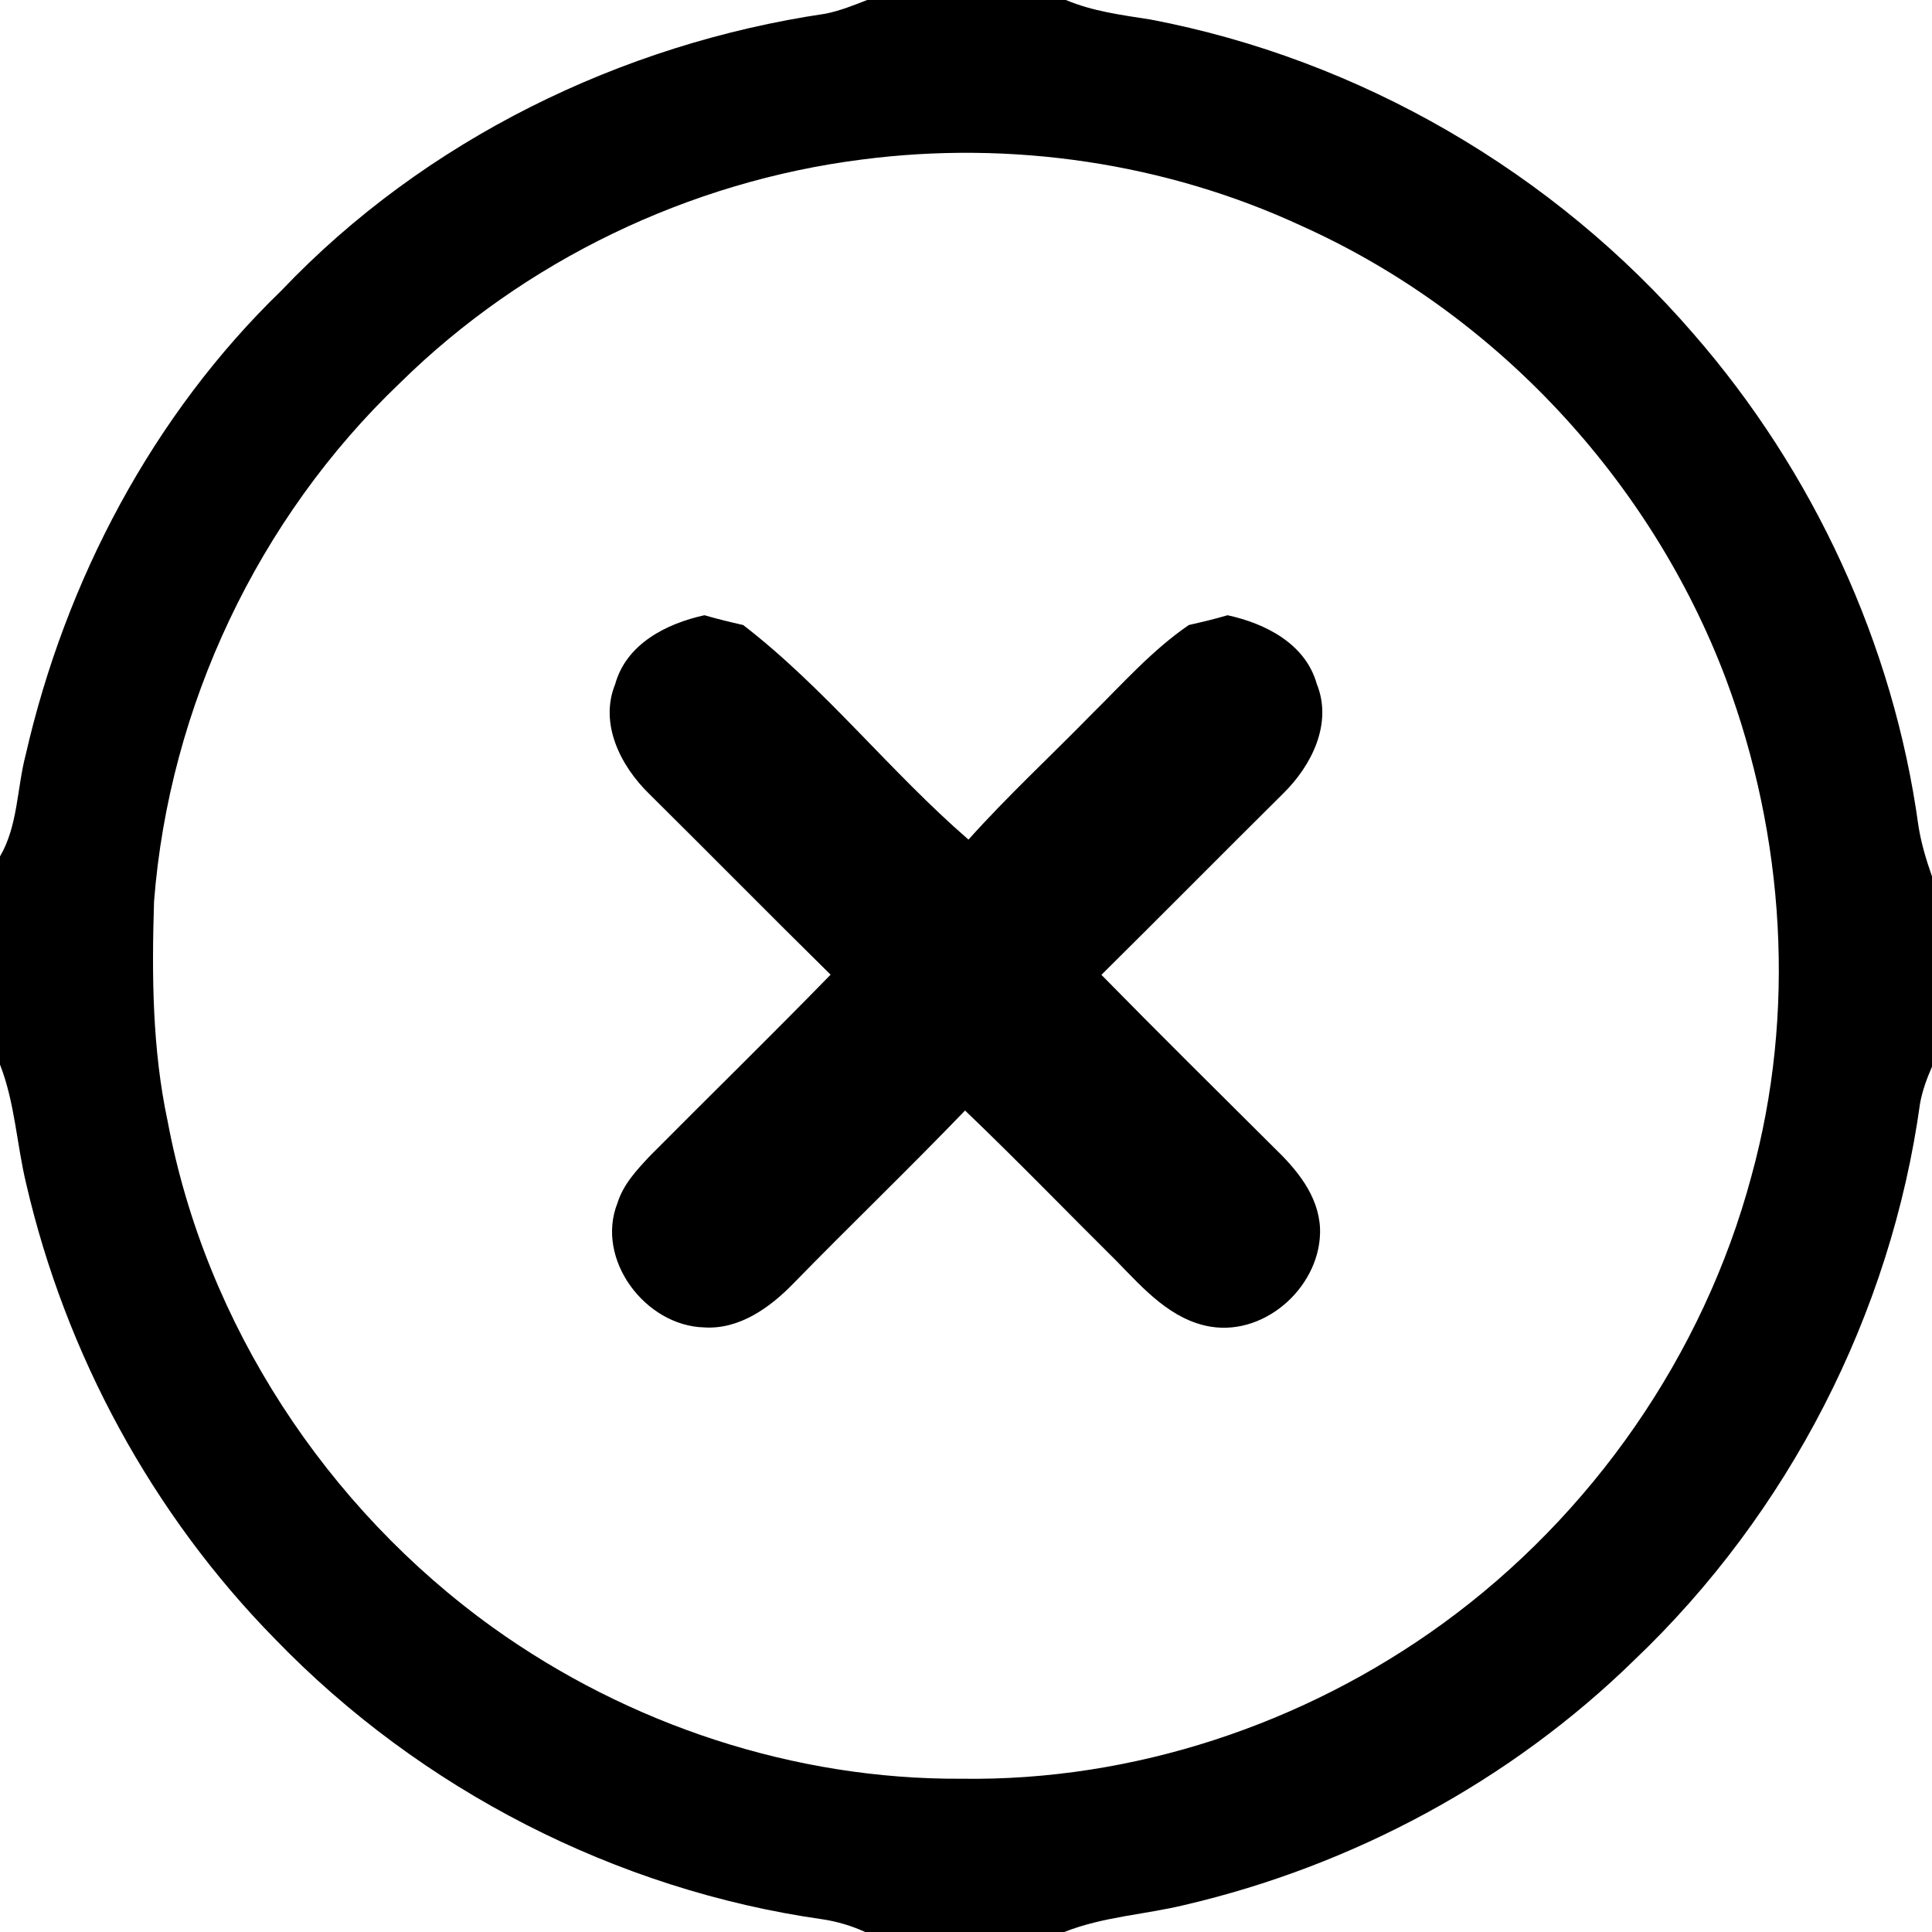 <?xml version="1.0" encoding="UTF-8" ?>
<!DOCTYPE svg PUBLIC "-//W3C//DTD SVG 1.1//EN" "http://www.w3.org/Graphics/SVG/1.1/DTD/svg11.dtd">
<svg width="225pt" height="225pt" viewBox="0 0 225 225" version="1.1" xmlns="http://www.w3.org/2000/svg">
<g id="#000000ff">
<path fill="#000000" opacity="1.00" d=" M 100.99 0.00 L 124.13 0.00 C 127.26 1.32 130.64 1.75 133.97 2.27 C 158.37 6.91 180.97 20.06 197.20 38.85 C 211.18 54.88 220.51 75.02 223.41 96.11 C 223.72 98.15 224.32 100.12 225.00 102.07 L 225.00 124.23 C 224.40 125.60 223.88 127.01 223.61 128.49 C 220.23 153.01 208.27 176.25 190.35 193.31 C 175.94 207.41 157.54 217.29 137.93 221.86 C 133.28 222.98 128.43 223.22 123.95 225.00 L 100.76 225.00 C 99.20 224.29 97.55 223.79 95.85 223.53 C 71.76 220.12 48.96 208.40 32.06 190.91 C 17.74 176.35 7.65 157.74 3.05 137.86 C 1.94 133.25 1.74 128.43 0.00 123.98 L 0.00 99.74 C 2.10 96.14 1.96 91.84 2.99 87.91 C 7.63 67.61 17.77 48.34 32.79 33.82 C 49.44 16.31 72.34 5.10 96.17 1.59 C 97.83 1.25 99.41 0.62 100.99 0.00 M 100.37 18.58 C 80.26 21.13 61.02 30.37 46.57 44.61 C 30.07 60.34 19.70 82.27 17.94 104.99 C 17.67 113.55 17.73 122.19 19.53 130.61 C 23.95 154.18 38.00 175.61 57.43 189.56 C 73.20 200.86 92.54 207.27 111.98 207.15 C 131.95 207.45 151.86 200.82 167.99 189.11 C 185.40 176.47 198.38 157.81 203.96 137.01 C 209.20 118.00 207.87 97.40 200.97 78.99 C 192.24 55.91 174.17 36.48 151.65 26.34 C 135.75 18.95 117.74 16.32 100.37 18.58 Z" />
<path fill="#000000" opacity="1.00" d=" M 71.64 79.69 C 72.94 74.98 77.61 72.62 82.04 71.65 C 83.53 72.08 85.03 72.45 86.55 72.79 C 96.13 80.18 103.65 89.87 112.79 97.78 C 117.35 92.69 122.37 88.05 127.14 83.17 C 130.78 79.58 134.20 75.70 138.45 72.79 C 139.96 72.45 141.47 72.09 142.96 71.65 C 147.38 72.61 152.04 74.97 153.35 79.65 C 155.23 84.26 152.73 89.19 149.43 92.42 C 142.36 99.43 135.35 106.52 128.27 113.53 C 134.89 120.28 141.62 126.93 148.32 133.60 C 150.96 136.14 153.54 139.16 153.73 143.03 C 153.97 149.54 147.59 155.56 141.02 154.51 C 136.40 153.75 133.18 150.09 130.08 146.91 C 124.18 141.06 118.40 135.08 112.39 129.33 C 105.84 136.14 99.02 142.69 92.42 149.45 C 89.70 152.26 86.12 154.85 82.02 154.59 C 75.15 154.42 69.29 146.65 71.92 140.08 C 72.59 137.92 74.18 136.23 75.69 134.62 C 82.69 127.57 89.80 120.63 96.73 113.51 C 89.64 106.53 82.66 99.44 75.59 92.44 C 72.29 89.22 69.77 84.30 71.64 79.69 Z" />
</g>
</svg>
